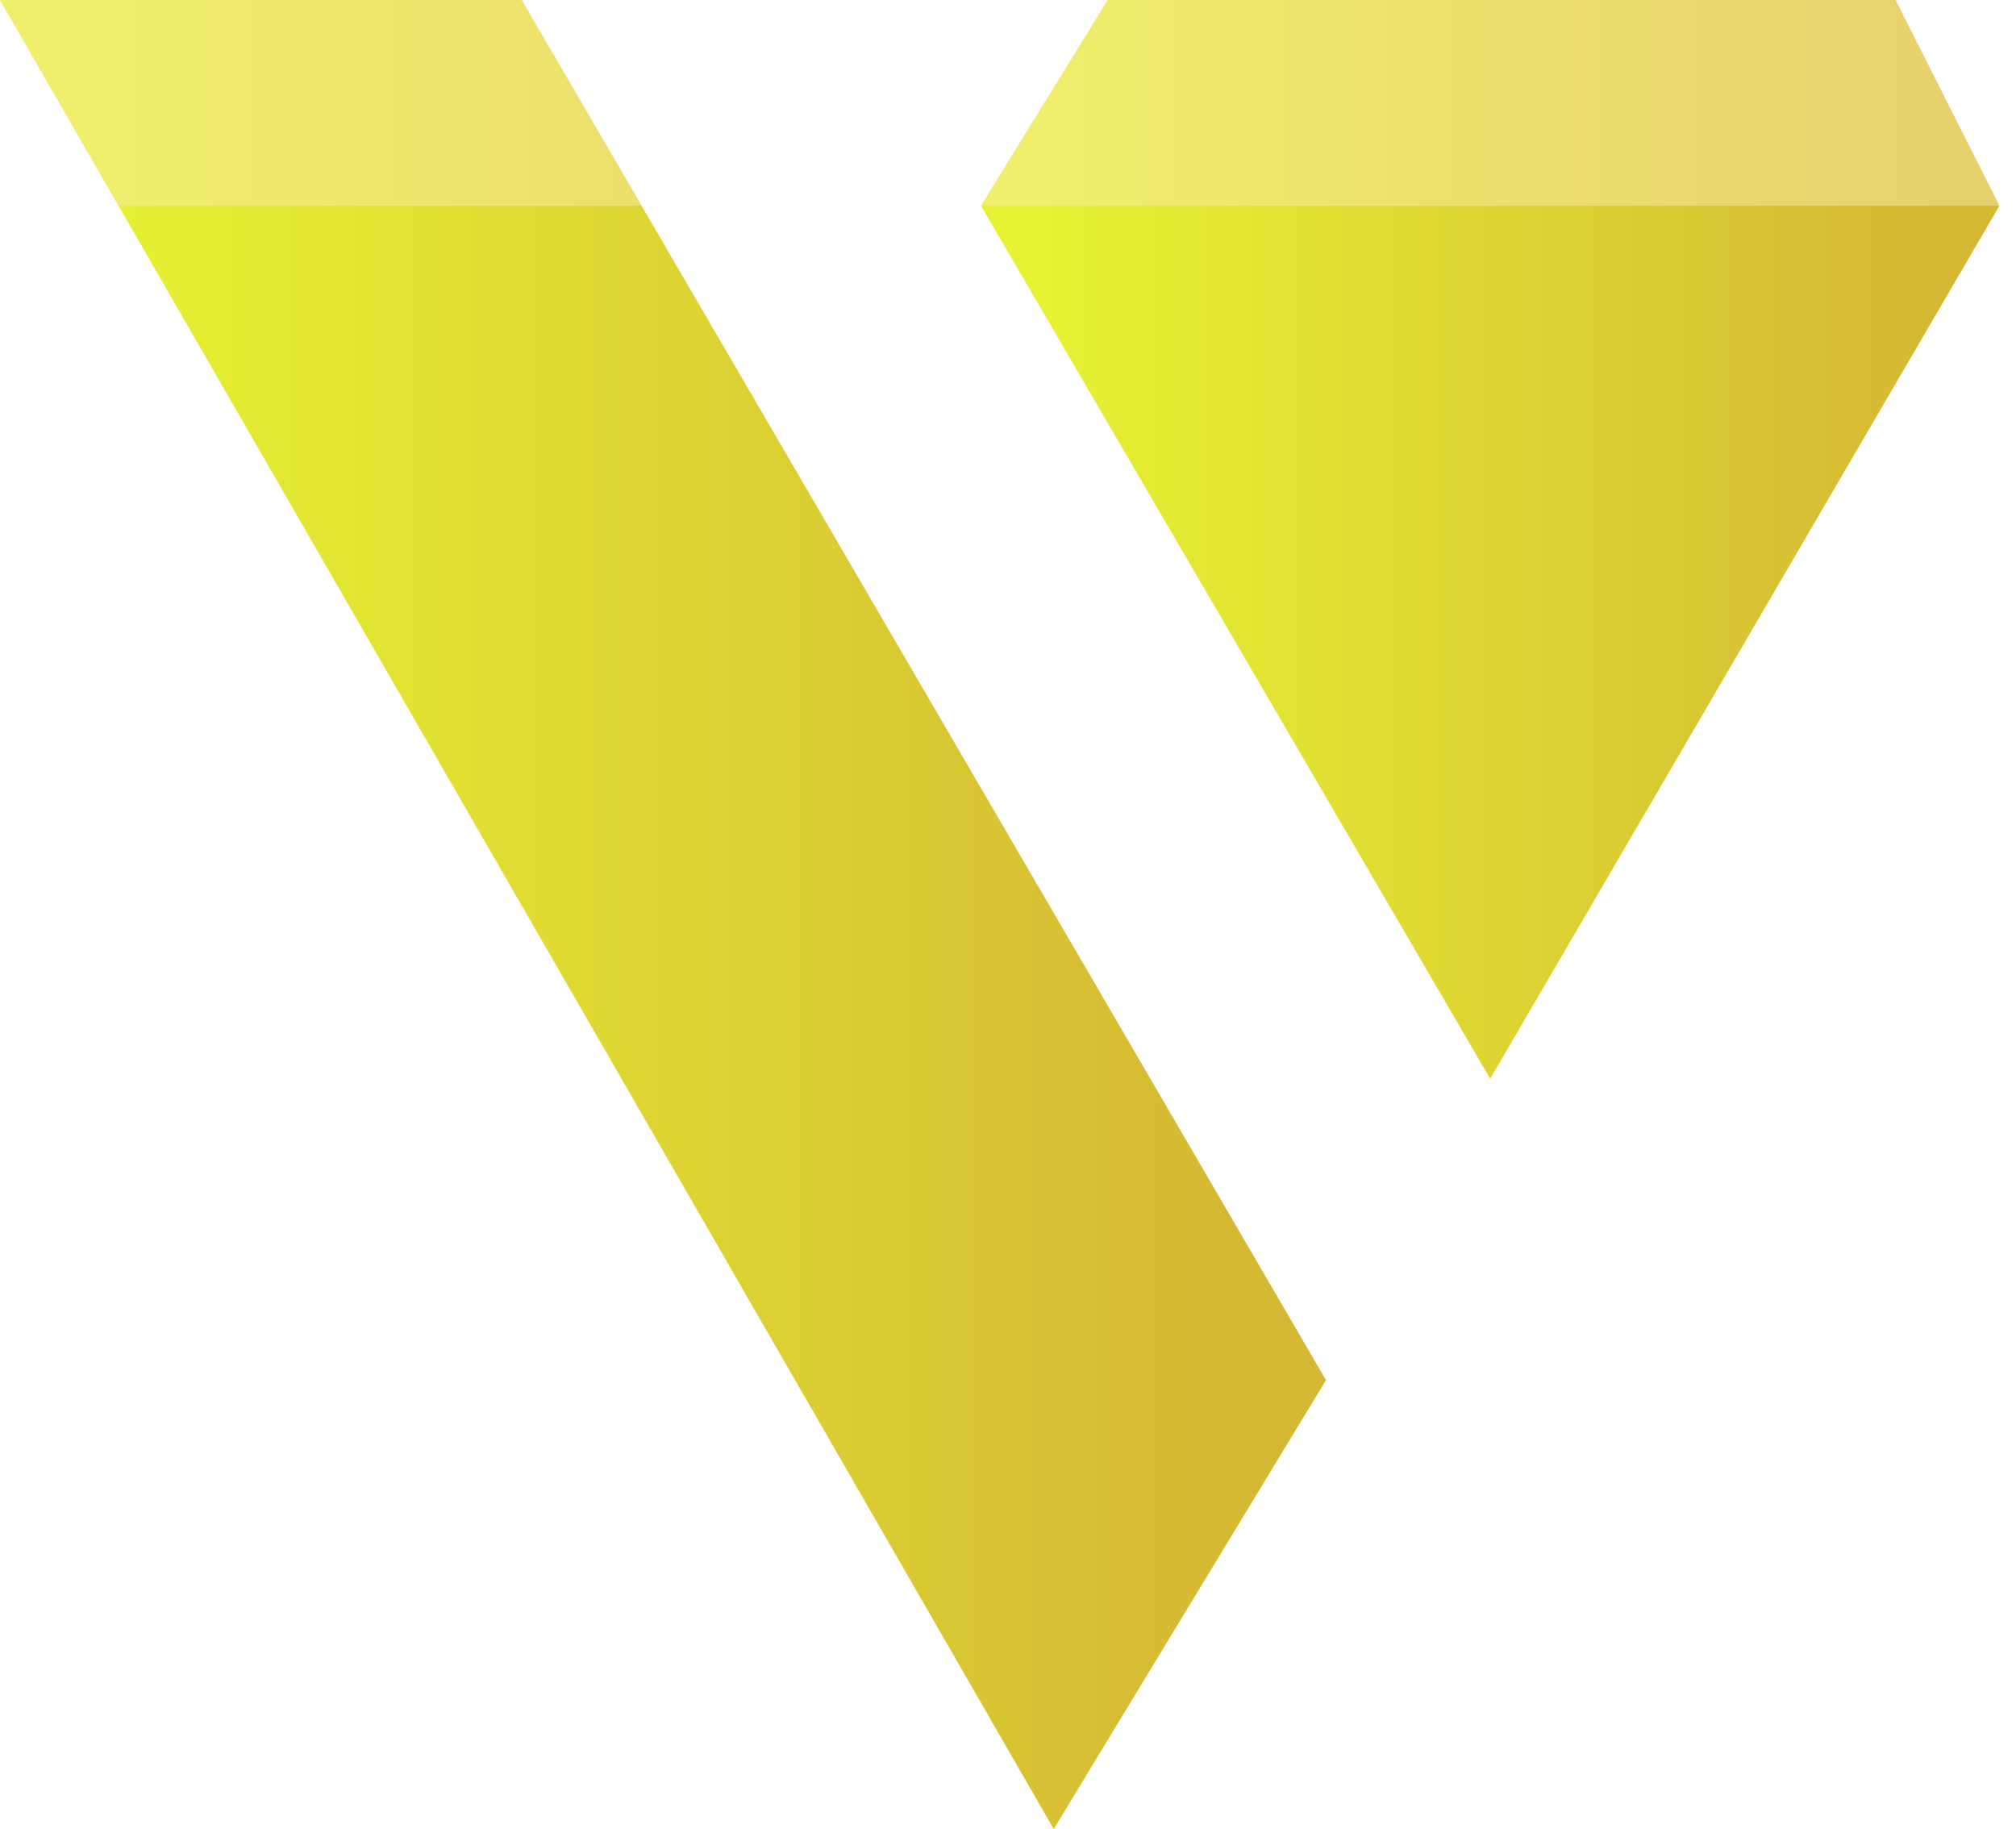 <svg width="97" height="88" viewBox="0 0 97 88" fill="none" xmlns="http://www.w3.org/2000/svg">
<g clip-path="url(#clip0)">
<path d="M96.2 9.9L71.7 51.9L47.2 9.9L53.3 0H91.2L96.2 9.9Z" fill="url(#paint0_linear)"/>
<path d="M63.8 66.4L50.7 88L0 0H25.1L63.8 66.4Z" fill="url(#paint1_linear)"/>
<path opacity="0.51" d="M96.2 9.9H71.7H47.2L53.3 0H91.2L96.2 9.9Z" fill="#F9EAA5"/>
<path opacity="0.51" d="M30.871 9.9H5.707L0 0H25.098L30.871 9.9Z" fill="#F9EAA5"/>
</g>
<defs>
<linearGradient id="paint0_linear" x1="50.263" y1="27.316" x2="93.138" y2="27.316" gradientUnits="userSpaceOnUse">
<stop stop-color="#E6F232"/>
<stop offset="1" stop-color="#D5B833"/>
</linearGradient>
<linearGradient id="paint1_linear" x1="3.987" y1="46.316" x2="59.812" y2="46.316" gradientUnits="userSpaceOnUse">
<stop stop-color="#E6F232"/>
<stop offset="1" stop-color="#D5B833"/>
</linearGradient>
<clipPath id="clip0">
<rect width="96.2" height="88" fill="white"/>
</clipPath>
</defs>
</svg>
